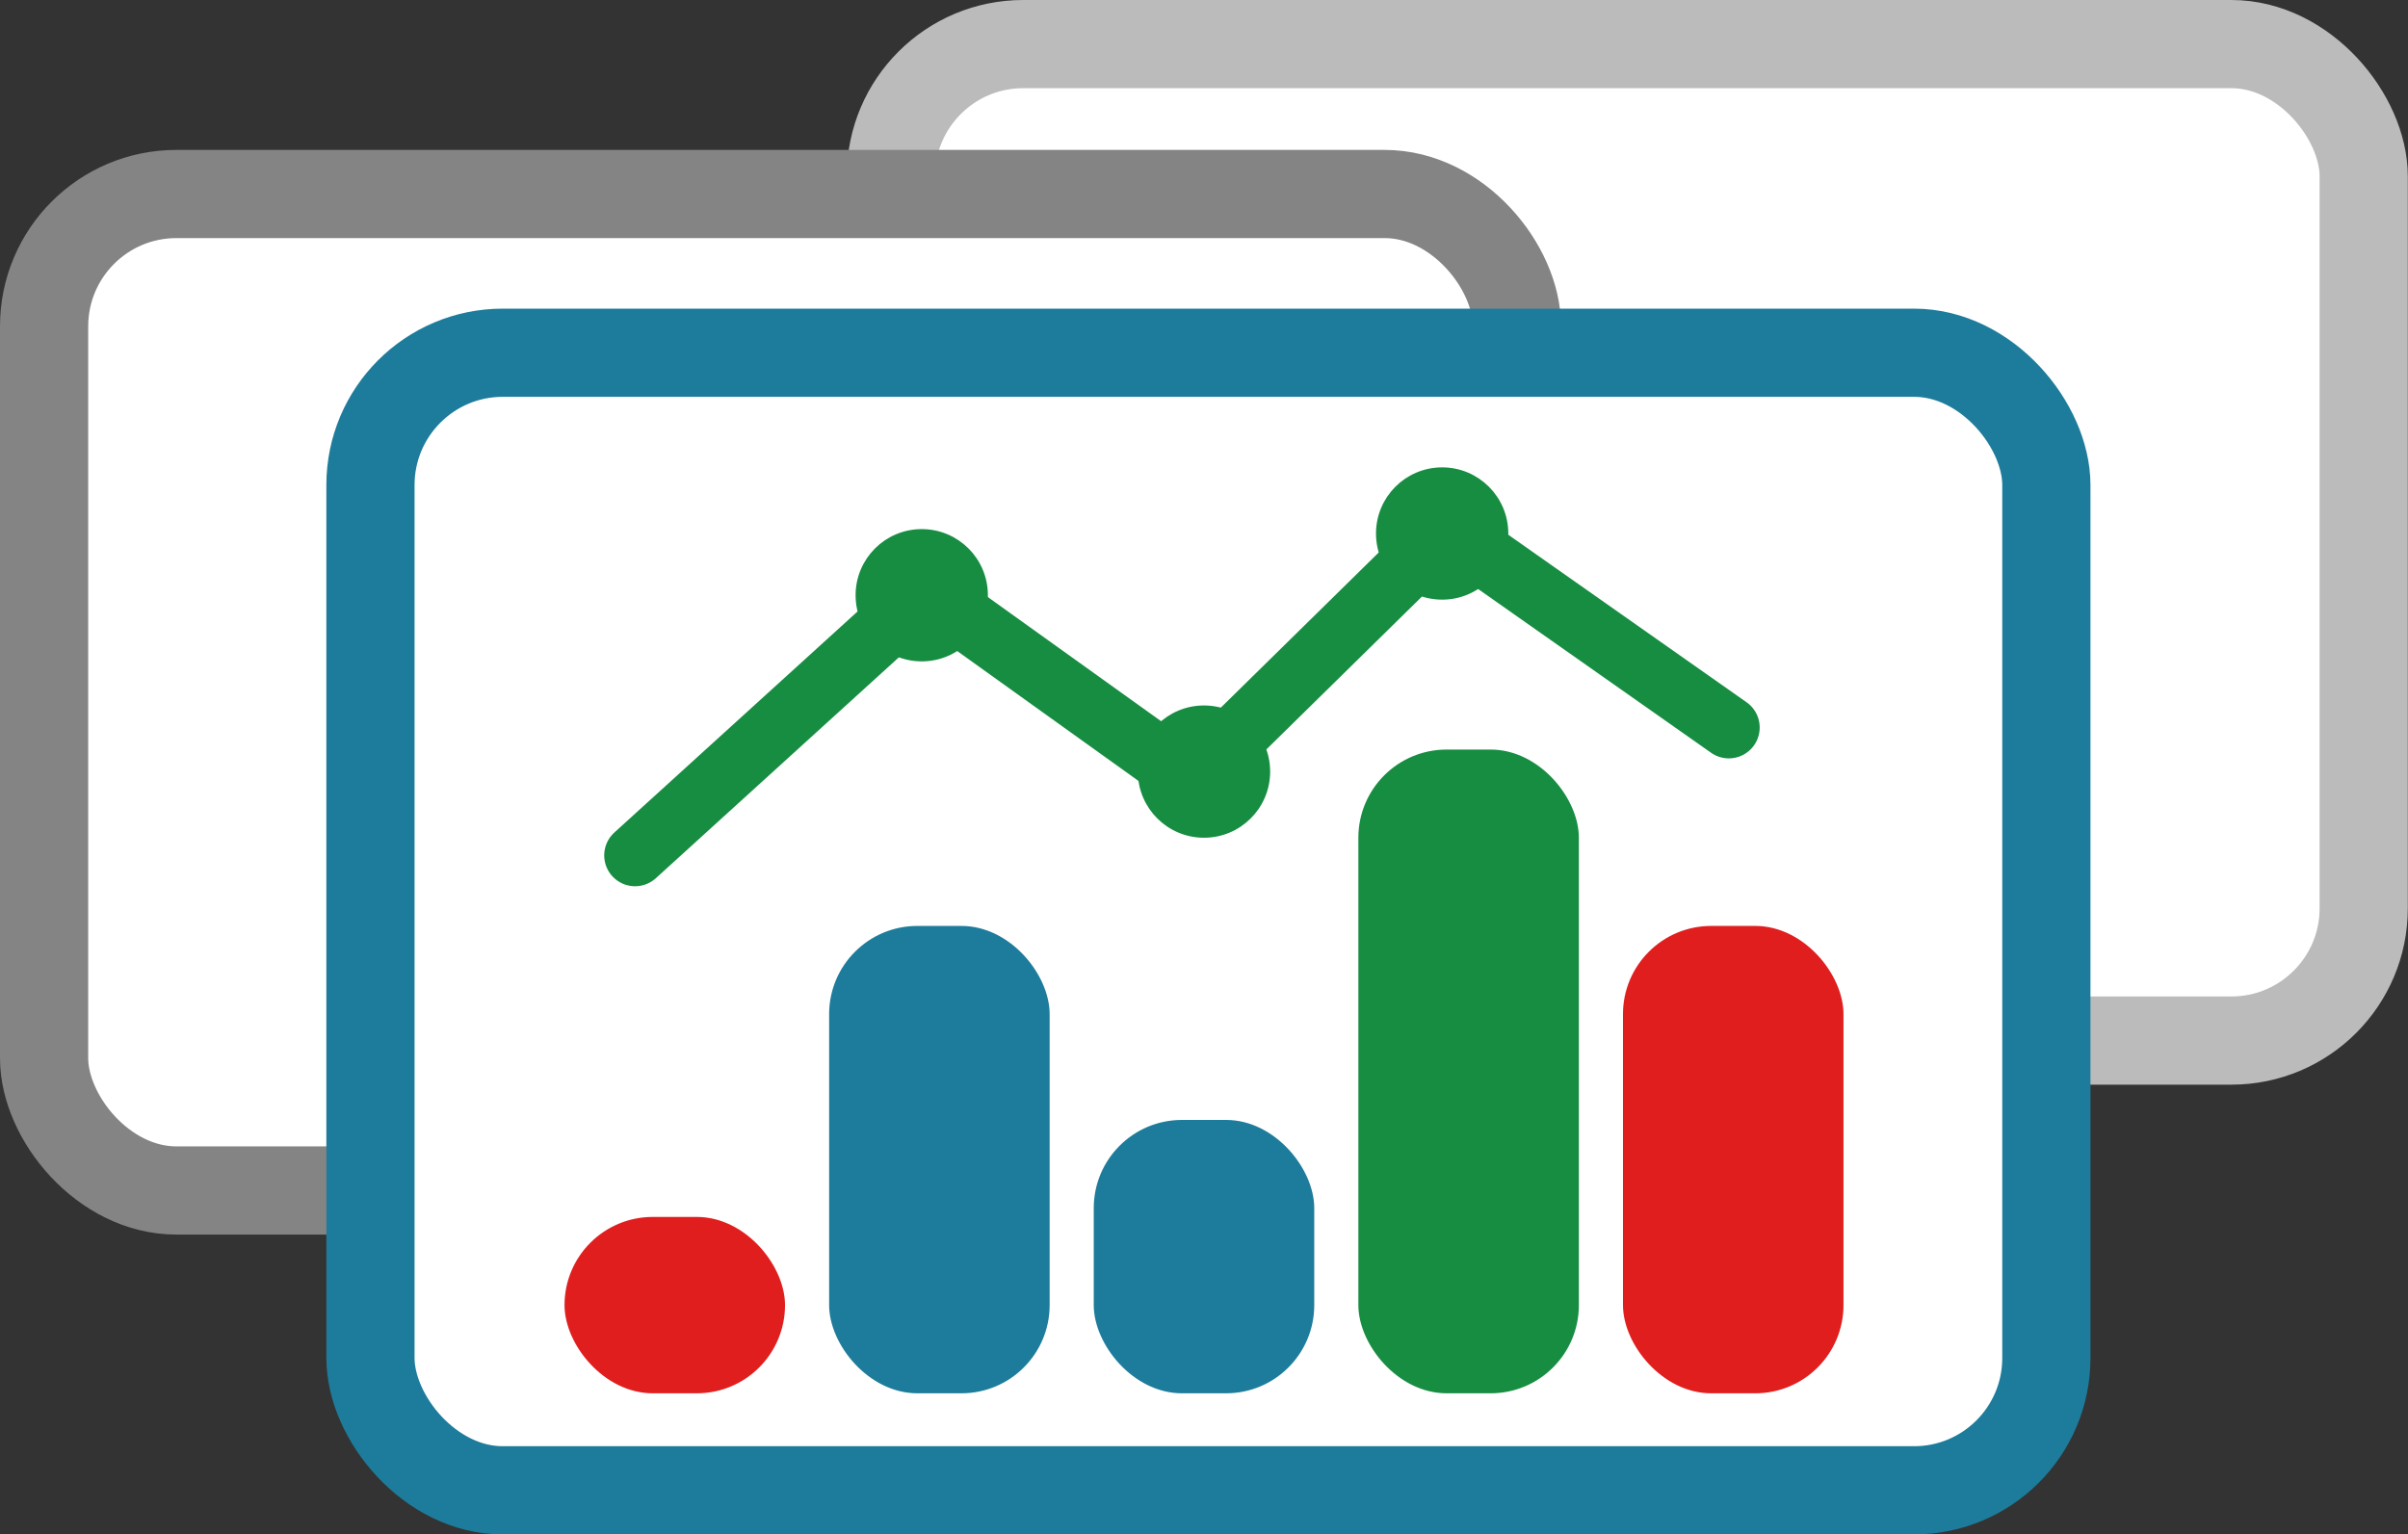<svg width="273" height="174" viewBox="0 0 273 174" fill="none" xmlns="http://www.w3.org/2000/svg">
<rect x="0" y="0" width="273" height="174" fill="#333333" stroke="none"/>
<rect x="101" y="5" width="166.978" height="113" rx="15" fill="white" stroke="#BBBBBB" stroke-width="10"/>
<rect x="5" y="22" width="166.978" height="113" rx="15" fill="white" stroke="#848484" stroke-width="10"/>
<rect x="42" y="40" width="190" height="129" rx="15" fill="white" stroke="#1D7C9B" stroke-width="10"/>
<rect x="124" y="127" width="25" height="31" rx="10" fill="#1D7C9B"/>
<rect x="94" y="105" width="25" height="53" rx="10" fill="#1D7C9B"/>
<rect x="64" y="138" width="25" height="20" rx="10" fill="#E11E1E"/>
<rect x="154" y="85" width="25" height="73" rx="10" fill="#178D42"/>
<rect x="184" y="105" width="25" height="53" rx="10" fill="#E11E1E"/>
<path d="M72 97L105 67L135 88.5L164 60L196 82.5" stroke="#178D42" stroke-width="7" stroke-linecap="round" stroke-linejoin="round"/>
<circle cx="104.5" cy="67.5" r="7" fill="#178D42" stroke="#178D42"/>
<circle cx="163.5" cy="60.5" r="7" fill="#178D42" stroke="#178D42"/>
<circle cx="136.5" cy="87.5" r="7" fill="#178D42" stroke="#178D42"/>
</svg>
